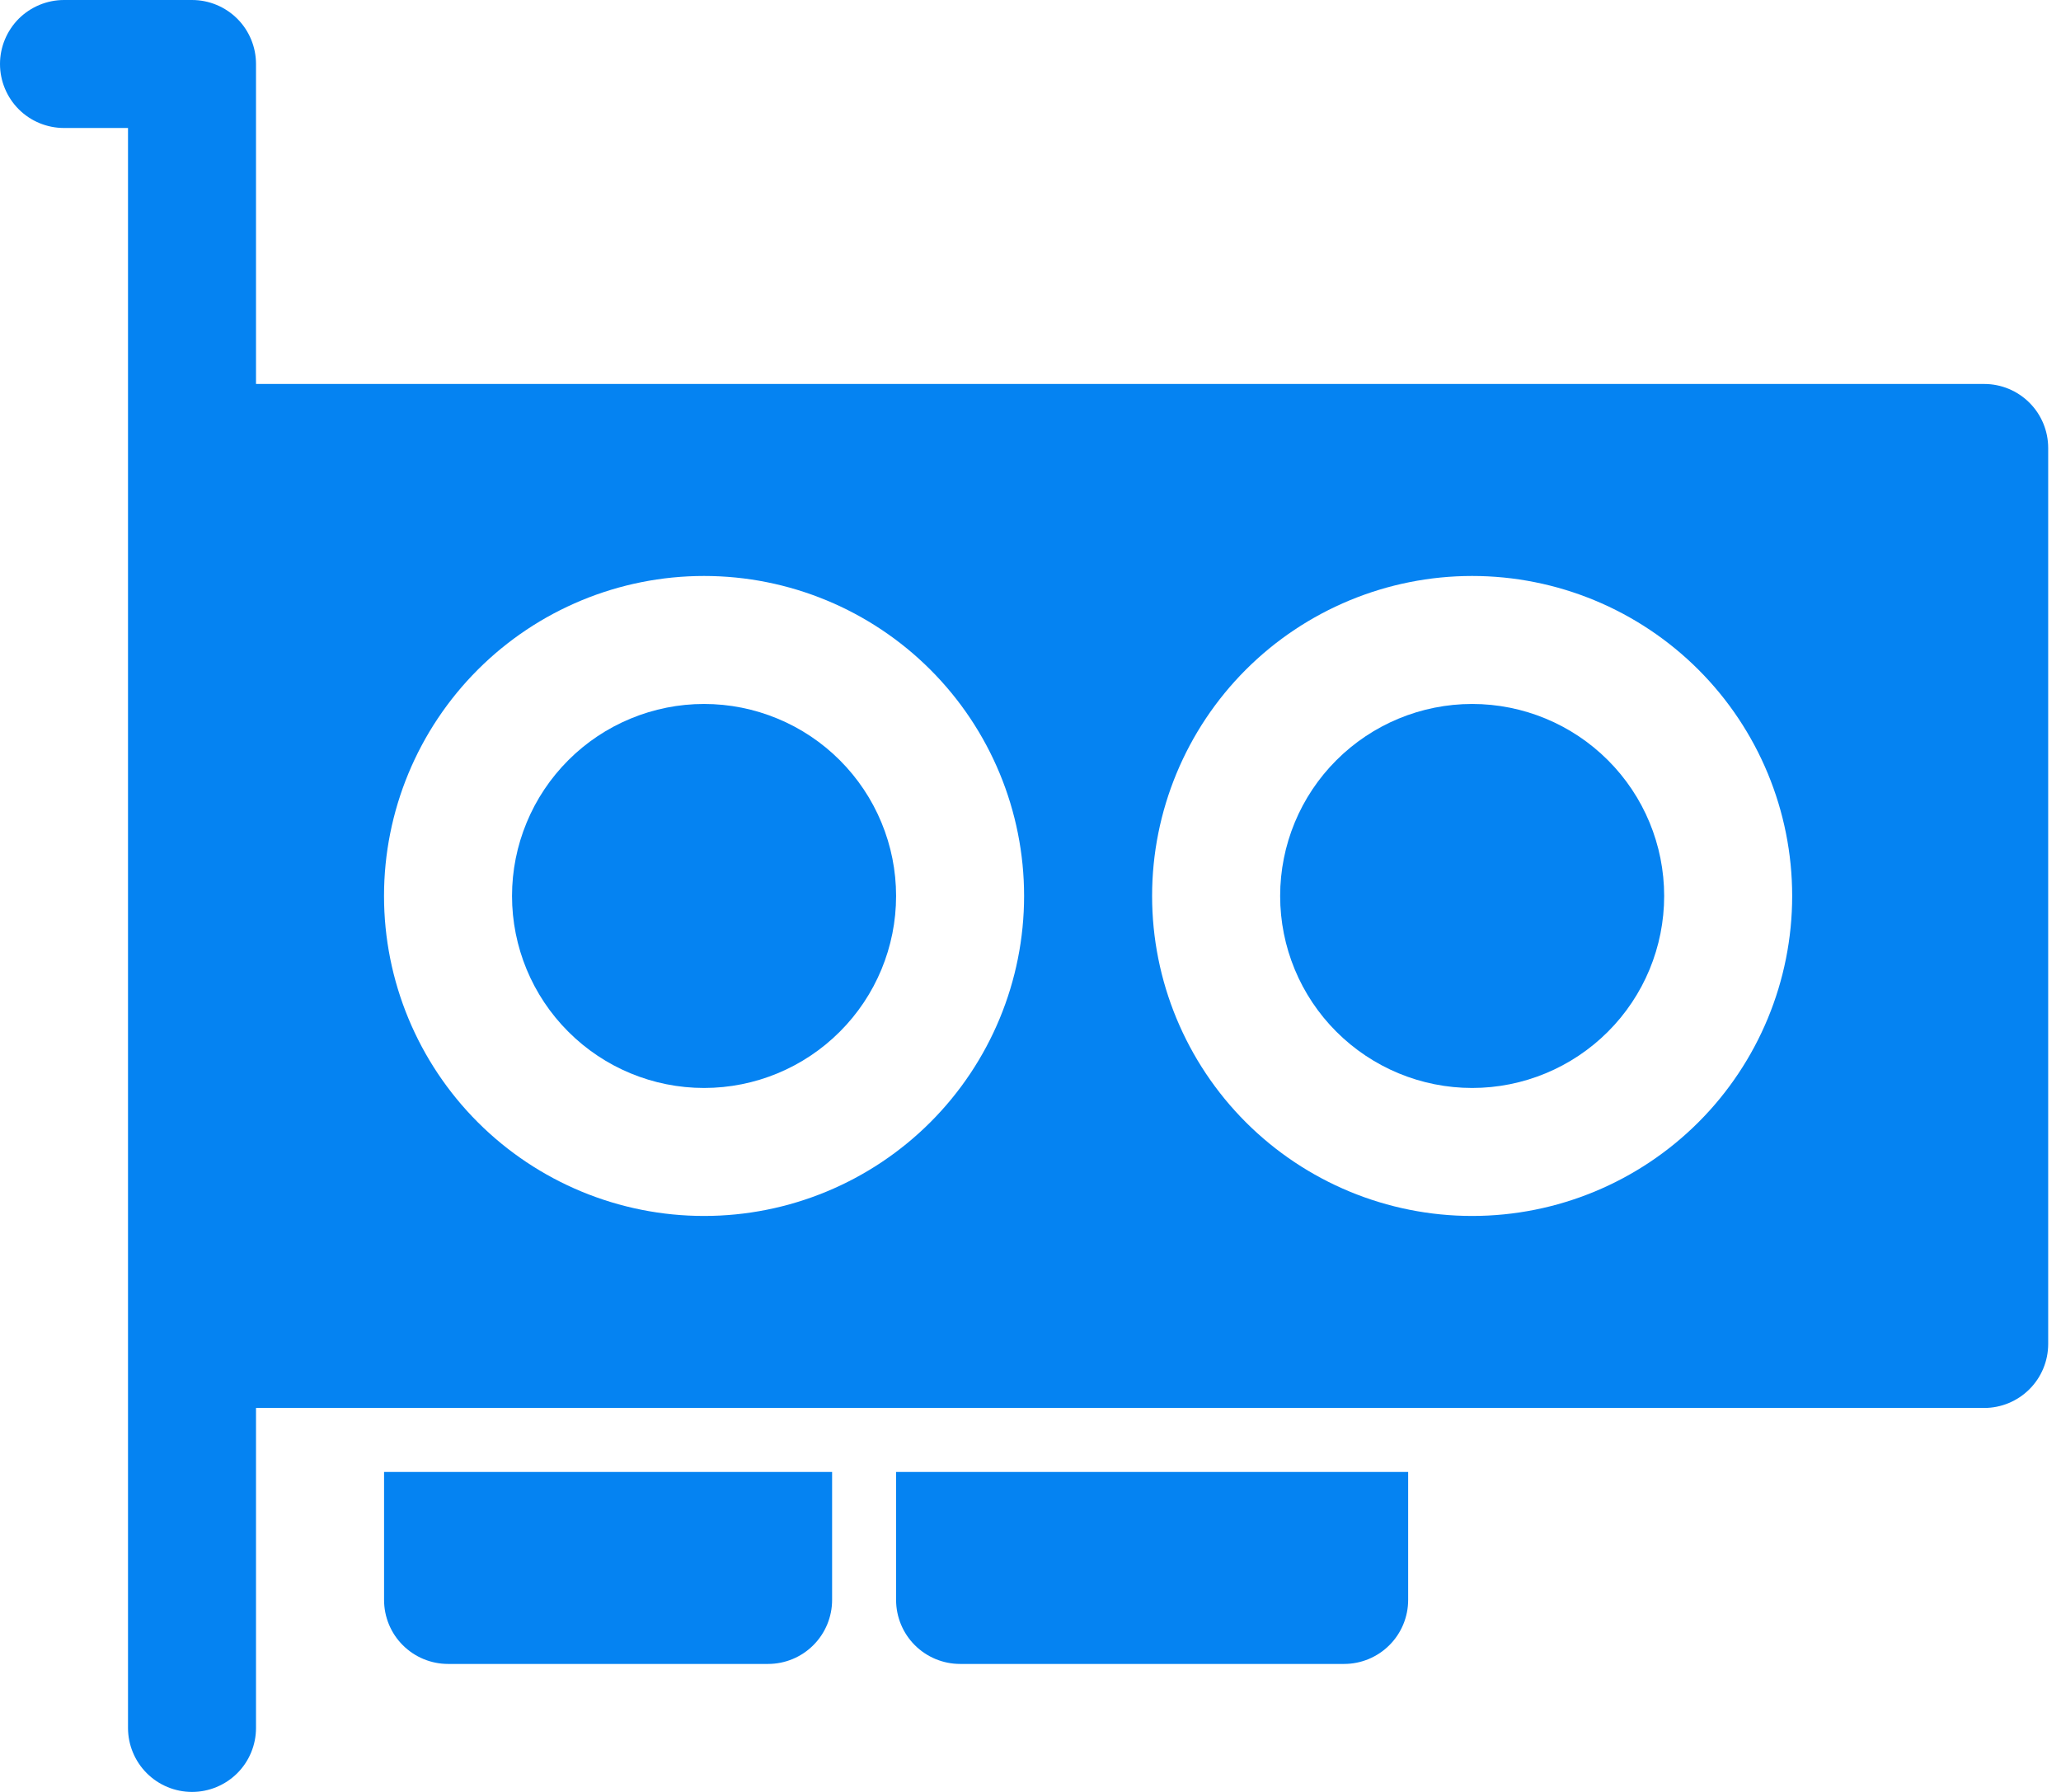 <svg width="46" height="40" viewBox="0 0 46 40" fill="none" xmlns="http://www.w3.org/2000/svg">
<path d="M11.428 20C11.428 19.437 11.539 18.88 11.755 18.36C11.97 17.84 12.286 17.368 12.684 16.97C13.081 16.572 13.554 16.256 14.074 16.041C14.594 15.825 15.151 15.714 15.714 15.714C16.277 15.714 16.834 15.825 17.354 16.041C17.874 16.256 18.346 16.572 18.744 16.97C19.142 17.368 19.458 17.84 19.673 18.36C19.889 18.88 20 19.437 20 20C20 21.137 19.548 22.227 18.744 23.03C17.941 23.834 16.851 24.286 15.714 24.286C14.577 24.286 13.487 23.834 12.684 23.03C11.88 22.227 11.428 21.137 11.428 20Z" fill="#0583F2"/>
<path d="M32.858 15.714C31.721 15.714 30.631 16.166 29.827 16.97C29.023 17.773 28.572 18.863 28.572 20C28.572 21.137 29.023 22.227 29.827 23.03C30.631 23.834 31.721 24.286 32.858 24.286C33.994 24.286 35.084 23.834 35.888 23.03C36.692 22.227 37.143 21.137 37.143 20C37.143 18.863 36.692 17.773 35.888 16.97C35.084 16.166 33.994 15.714 32.858 15.714Z" fill="#0583F2"/>
<path fill-rule="evenodd" clip-rule="evenodd" d="M0 1.429C0 1.241 0.037 1.055 0.109 0.882C0.181 0.709 0.286 0.551 0.418 0.418C0.551 0.286 0.709 0.181 0.882 0.109C1.055 0.037 1.241 0 1.429 0H4.286C4.665 0 5.028 0.151 5.296 0.418C5.564 0.686 5.714 1.05 5.714 1.429V8.571H44.286C44.665 8.571 45.028 8.722 45.296 8.99C45.564 9.258 45.714 9.621 45.714 10V30C45.714 30.379 45.564 30.742 45.296 31.01C45.028 31.278 44.665 31.429 44.286 31.429H5.714V38.571C5.714 38.95 5.564 39.314 5.296 39.582C5.028 39.849 4.665 40 4.286 40C3.907 40 3.543 39.849 3.276 39.582C3.008 39.314 2.857 38.95 2.857 38.571V2.857H1.429C1.05 2.857 0.686 2.707 0.418 2.439C0.151 2.171 0 1.807 0 1.429ZM15.714 12.857C13.82 12.857 12.003 13.61 10.664 14.949C9.324 16.289 8.571 18.106 8.571 20C8.571 21.894 9.324 23.711 10.664 25.051C12.003 26.39 13.82 27.143 15.714 27.143C17.609 27.143 19.425 26.39 20.765 25.051C22.105 23.711 22.857 21.894 22.857 20C22.857 18.106 22.105 16.289 20.765 14.949C19.425 13.61 17.609 12.857 15.714 12.857ZM25.714 20C25.714 21.894 26.467 23.711 27.806 25.051C29.146 26.39 30.963 27.143 32.857 27.143C34.752 27.143 36.568 26.39 37.908 25.051C39.248 23.711 40 21.894 40 20C40 18.106 39.248 16.289 37.908 14.949C36.568 13.61 34.752 12.857 32.857 12.857C30.963 12.857 29.146 13.61 27.806 14.949C26.467 16.289 25.714 18.106 25.714 20Z" fill="#0583F2"/>
<path d="M18.572 32.857H8.572V35.714C8.572 36.093 8.722 36.457 8.99 36.724C9.258 36.992 9.621 37.143 10 37.143H17.143C17.522 37.143 17.886 36.992 18.153 36.724C18.421 36.457 18.572 36.093 18.572 35.714V32.857Z" fill="#0583F2"/>
<path d="M20 32.857V35.714C20 36.093 20.151 36.457 20.418 36.724C20.686 36.992 21.05 37.143 21.429 37.143H30C30.379 37.143 30.742 36.992 31.01 36.724C31.278 36.457 31.429 36.093 31.429 35.714V32.857H20Z" fill="#0583F2"/>
</svg>
